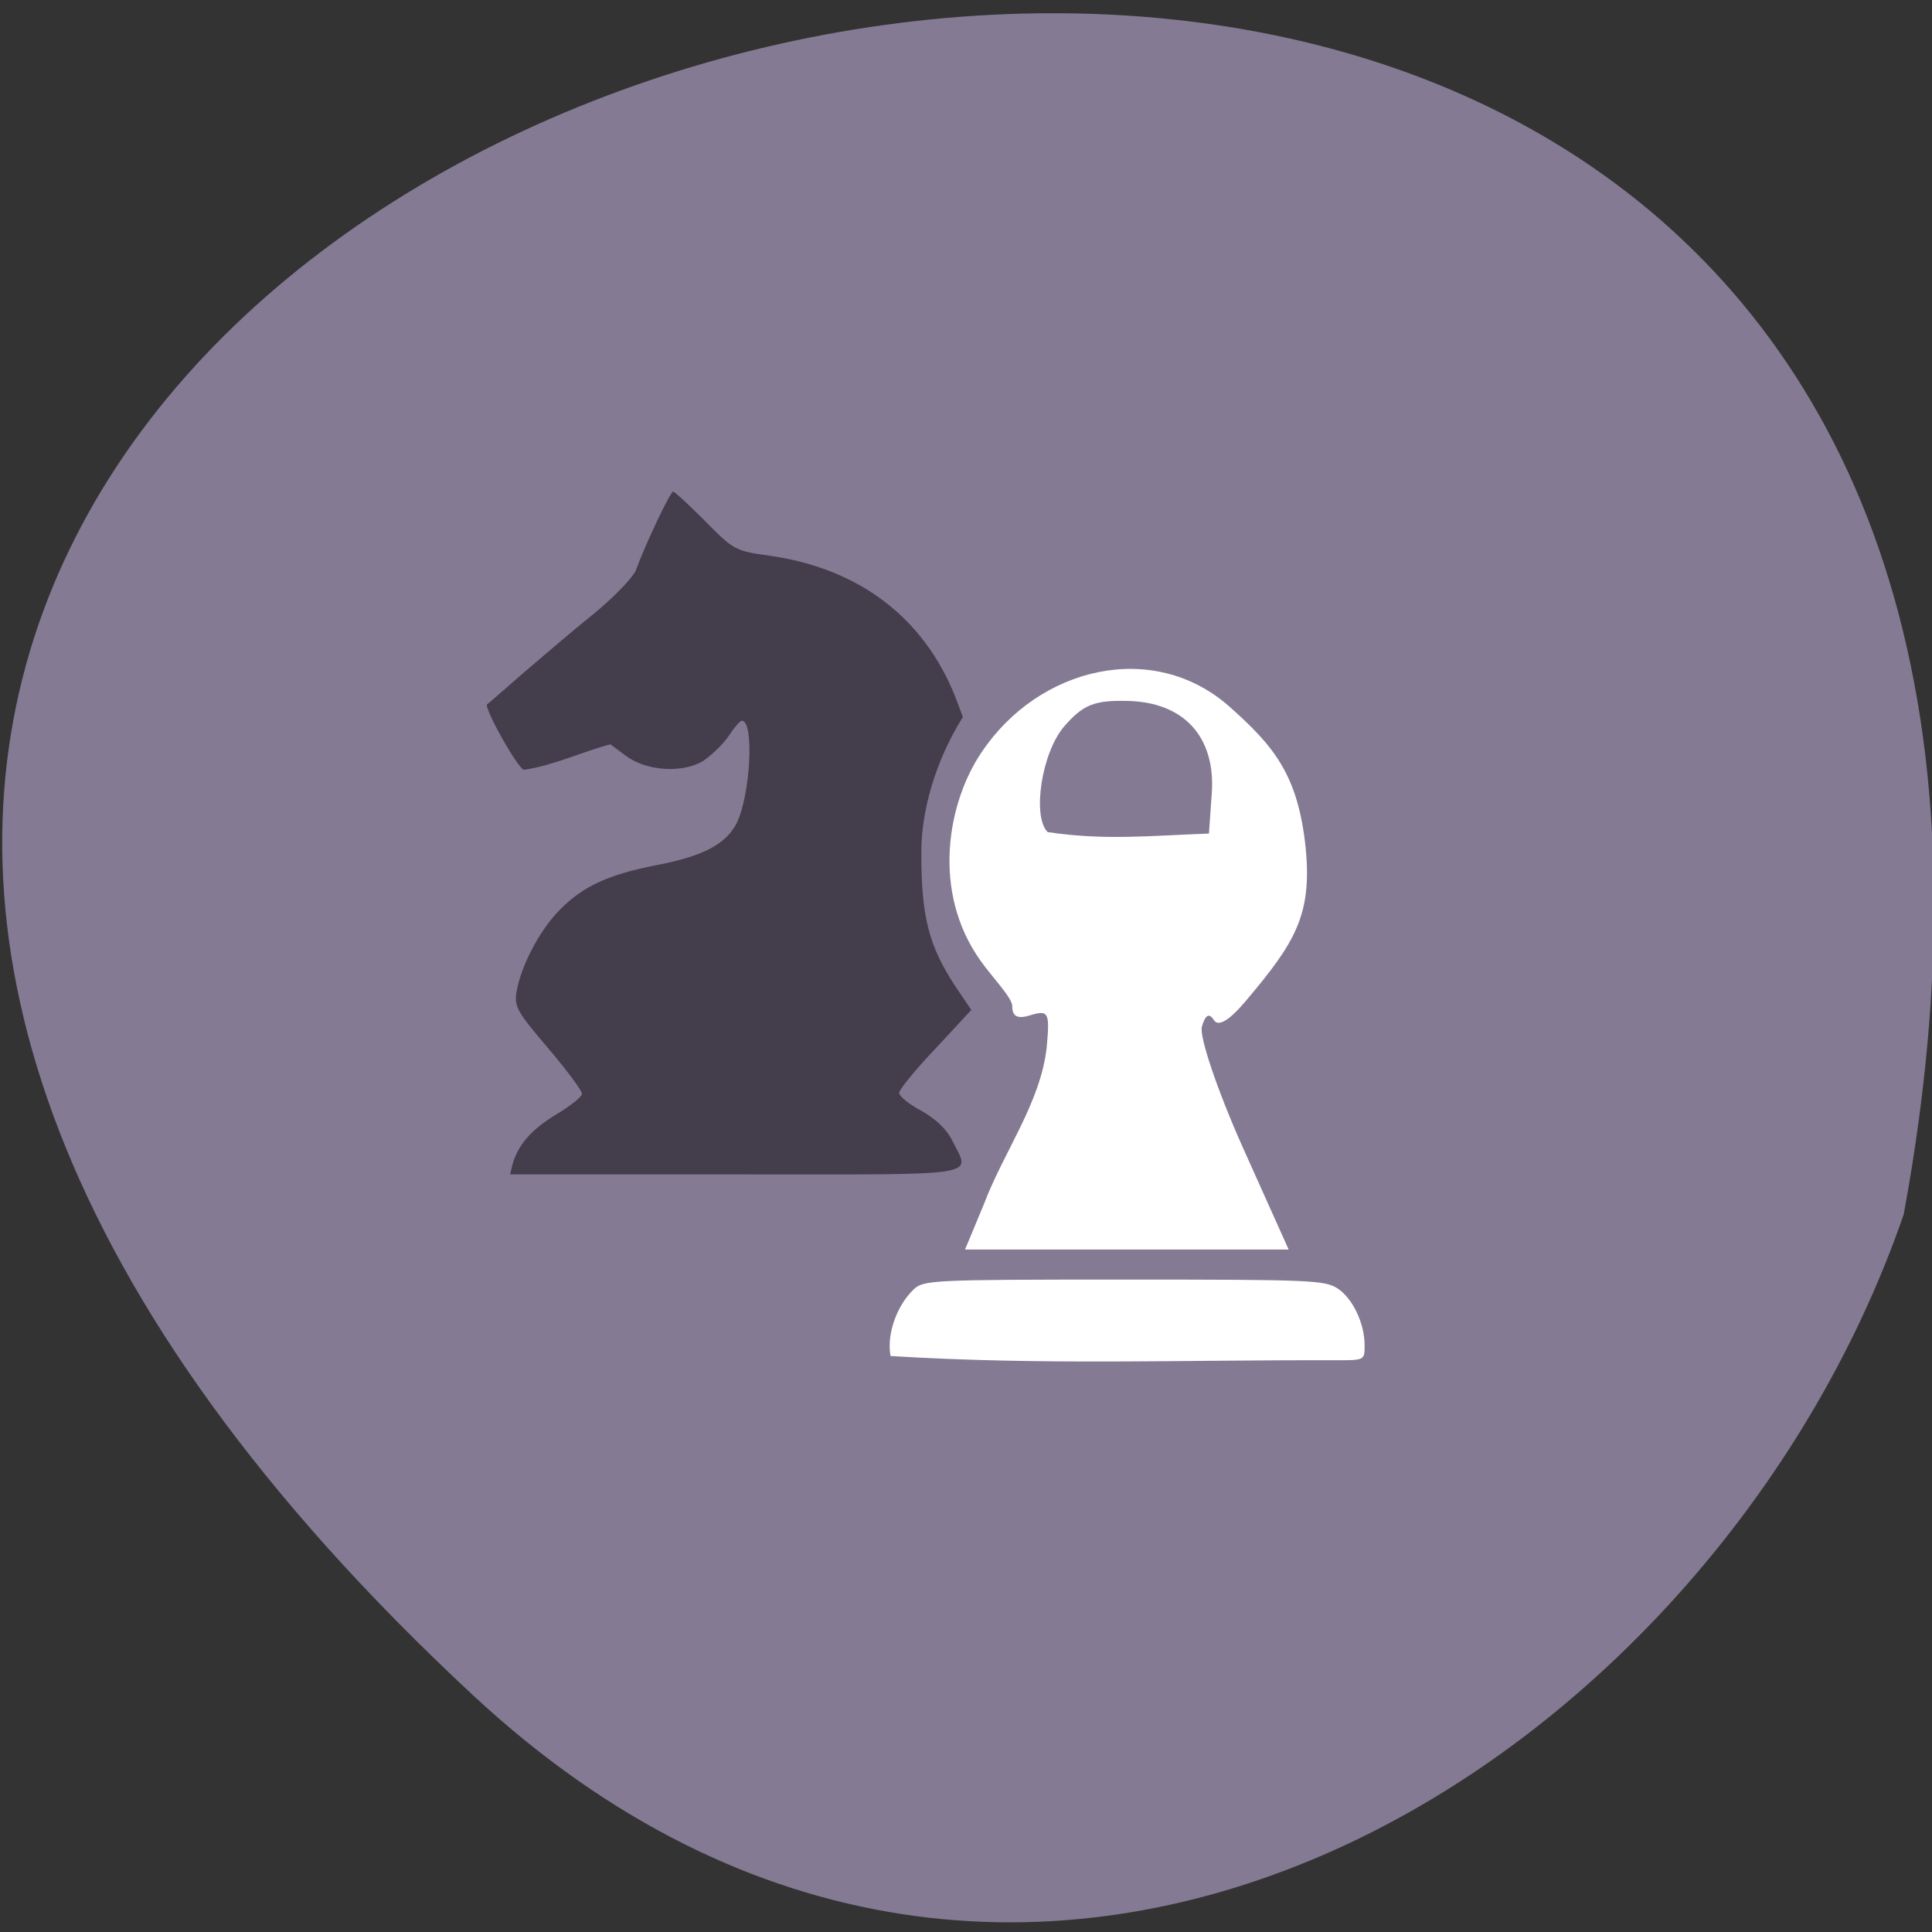 <svg xmlns="http://www.w3.org/2000/svg" viewBox="0 0 16 16"><rect x="0" y="0" width="16" height="16" fill="#333333" stroke="none"/><path d="m 3.918 14.04 c -14.168 -13.172 15.07 -21.469 11.848 -3.984 c -1.59 4.613 -7.297 8.215 -11.848 3.984" fill="#847a93"/><g fill="#fff"><path d="m 8.148 9.973 c 0.164 -0.434 0.469 -0.84 0.52 -1.297 c 0.027 -0.289 0.016 -0.313 -0.129 -0.27 c -0.109 0.035 -0.156 0.016 -0.156 -0.074 c 0 -0.07 -0.172 -0.246 -0.262 -0.375 c -0.41 -0.574 -0.273 -1.313 0.008 -1.727 c 0.473 -0.707 1.418 -0.934 2.047 -0.383 c 0.375 0.332 0.574 0.57 0.637 1.176 c 0.055 0.559 -0.094 0.789 -0.492 1.262 c -0.141 0.168 -0.234 0.223 -0.27 0.16 c -0.039 -0.059 -0.07 -0.039 -0.098 0.059 c -0.02 0.086 0.129 0.527 0.34 1 l 0.379 0.844 c -0.891 0 -1.785 0 -2.68 0 m 2.043 -3.773 c 0.035 -0.469 -0.227 -0.758 -0.691 -0.77 c -0.281 -0.008 -0.375 0.031 -0.531 0.211 c -0.188 0.219 -0.266 0.746 -0.137 0.875 c 0.469 0.07 0.836 0.031 1.336 0.012"/><path d="m 7.375 11.23 c -0.035 -0.195 0.063 -0.43 0.191 -0.551 c 0.082 -0.078 0.145 -0.082 1.742 -0.082 c 1.539 0 1.664 0.004 1.77 0.074 c 0.125 0.082 0.223 0.289 0.223 0.469 c 0 0.125 0 0.125 -0.234 0.125 c -1.281 -0.004 -2.418 0.043 -3.691 -0.035"/></g><path d="m 4.246 9.637 c 0.047 -0.16 0.16 -0.289 0.371 -0.414 c 0.109 -0.066 0.203 -0.141 0.203 -0.164 c 0 -0.027 -0.125 -0.195 -0.281 -0.379 c -0.254 -0.297 -0.281 -0.344 -0.262 -0.461 c 0.035 -0.215 0.191 -0.516 0.359 -0.684 c 0.191 -0.195 0.402 -0.293 0.805 -0.371 c 0.383 -0.074 0.566 -0.172 0.656 -0.34 c 0.117 -0.223 0.152 -0.855 0.047 -0.855 c -0.016 0 -0.066 0.059 -0.109 0.125 c -0.043 0.066 -0.141 0.16 -0.211 0.207 c -0.172 0.105 -0.477 0.086 -0.648 -0.047 l -0.121 -0.09 c -0.238 0.063 -0.473 0.176 -0.715 0.211 c -0.047 0 -0.34 -0.523 -0.305 -0.543 c 0.008 -0.004 0.137 -0.117 0.289 -0.25 c 0.156 -0.133 0.418 -0.359 0.59 -0.496 c 0.172 -0.141 0.328 -0.305 0.352 -0.363 c 0.078 -0.215 0.285 -0.652 0.309 -0.652 c 0.012 0 0.129 0.109 0.266 0.246 c 0.234 0.238 0.25 0.246 0.531 0.285 c 0.742 0.105 1.277 0.512 1.539 1.168 l 0.063 0.168 c -0.227 0.363 -0.348 0.781 -0.344 1.137 c 0 0.516 0.063 0.758 0.277 1.086 l 0.137 0.203 l -0.297 0.32 c -0.164 0.172 -0.301 0.34 -0.301 0.367 c 0 0.027 0.082 0.094 0.184 0.148 c 0.117 0.066 0.207 0.148 0.258 0.25 c 0.148 0.301 0.285 0.277 -1.797 0.277 h -1.867" fill="#433d4c"/></svg>